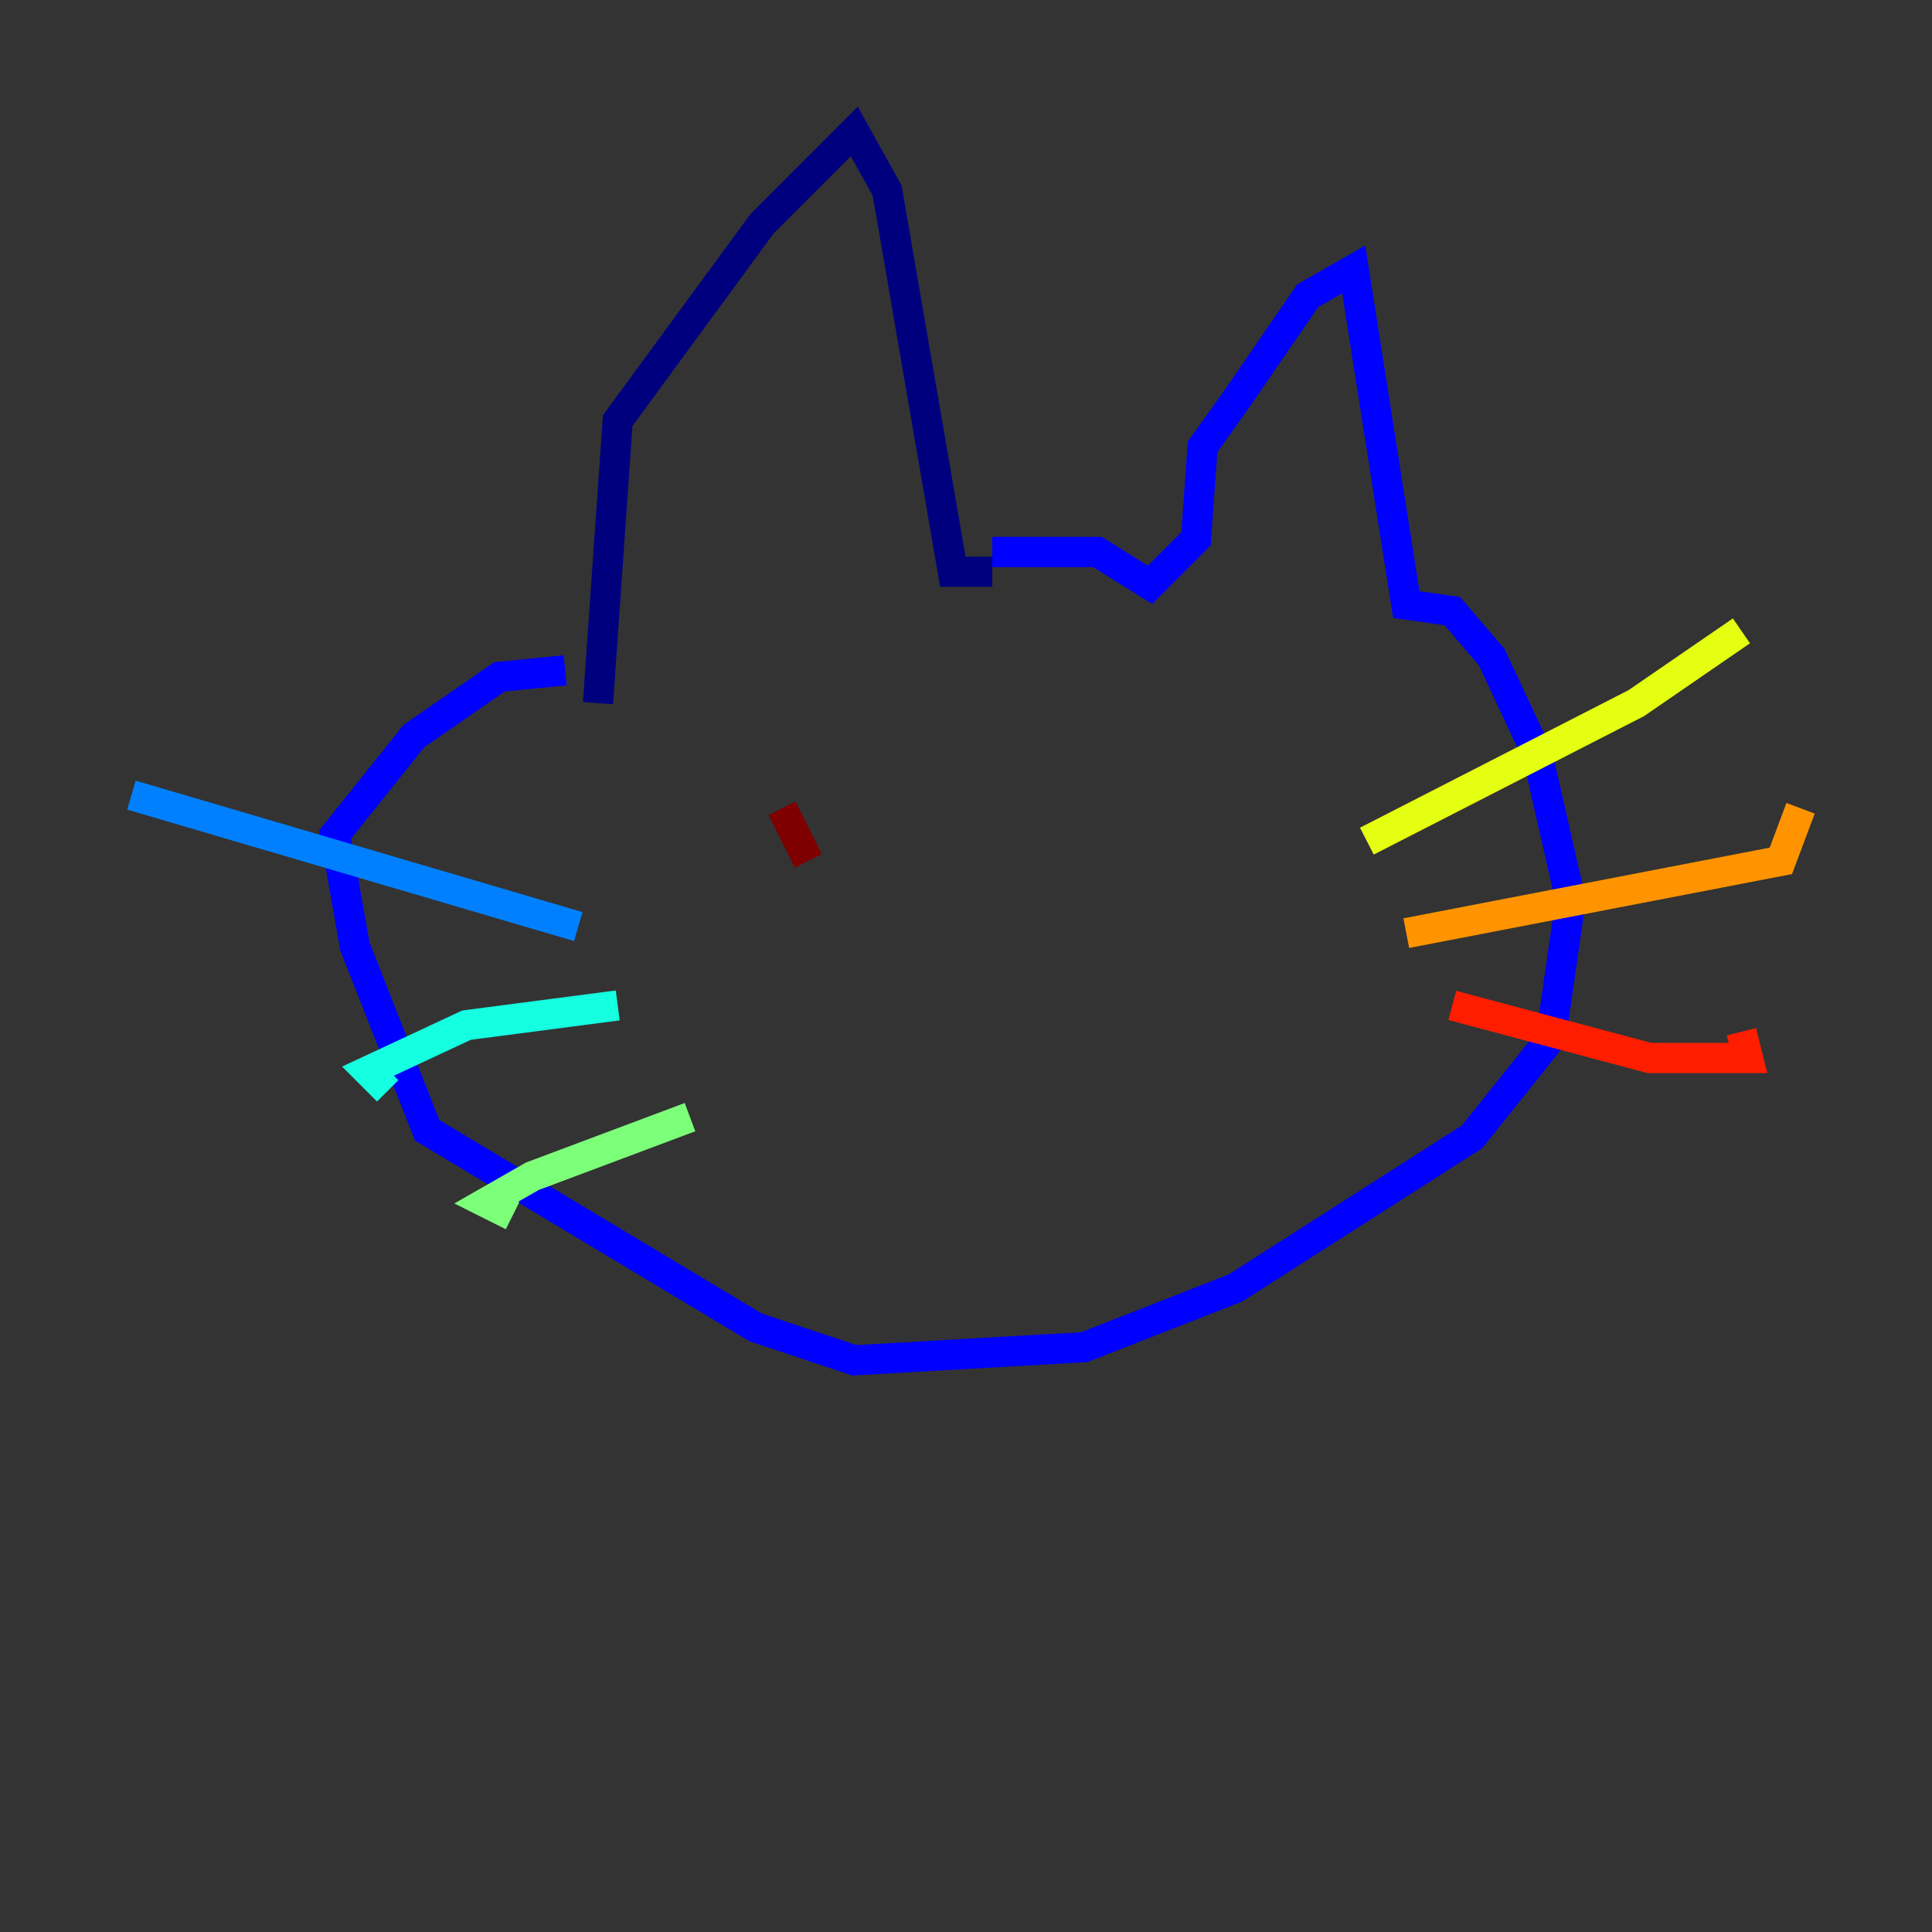 <?xml version="1.0" encoding="utf-8" ?>
<svg baseProfile="tiny" height="128" version="1.2" viewBox="0,0,128,128" width="128" xmlns="http://www.w3.org/2000/svg" xmlns:ev="http://www.w3.org/2001/xml-events" xmlns:xlink="http://www.w3.org/1999/xlink"><rect x="0" y="0" width="128" height="128" fill="#333333" stroke="none"/><defs /><polyline fill="none" points="39.619,46.585 40.925,27.864 50.503,14.803 56.599,8.707 58.776,12.626 63.129,37.878 65.742,37.878" stroke="#00007f" stroke-width="2" /><polyline fill="none" points="65.742,36.571 72.707,36.571 76.191,38.748 79.238,35.701 79.674,29.605 81.85,26.558 86.639,19.592 89.687,17.85 93.17,40.054 96.218,40.49 98.83,43.537 101.878,50.068 104.054,59.646 102.748,68.789 97.524,75.32 81.85,85.333 71.837,89.252 56.599,90.122 50.068,87.946 28.299,74.884 23.51,62.694 22.204,55.292 27.429,48.762 33.088,44.843 37.442,44.408" stroke="#0000ff" stroke-width="2" /><polyline fill="none" points="38.313,61.388 8.707,52.68" stroke="#0080ff" stroke-width="2" /><polyline fill="none" points="40.925,66.612 30.912,67.918 24.381,70.966 25.687,72.272" stroke="#15ffe1" stroke-width="2" /><polyline fill="none" points="45.714,74.014 35.265,77.932 32.218,79.674 33.959,80.544" stroke="#7cff79" stroke-width="2" /><polyline fill="none" points="90.558,55.728 108.408,46.585 115.374,41.796" stroke="#e4ff12" stroke-width="2" /><polyline fill="none" points="93.17,61.823 117.986,57.034 119.293,53.551" stroke="#ff9400" stroke-width="2" /><polyline fill="none" points="96.218,66.612 109.279,70.095 115.809,70.095 115.374,68.354" stroke="#ff1d00" stroke-width="2" /><polyline fill="none" points="51.809,53.551 53.551,57.034" stroke="#7f0000" stroke-width="2" /></svg>